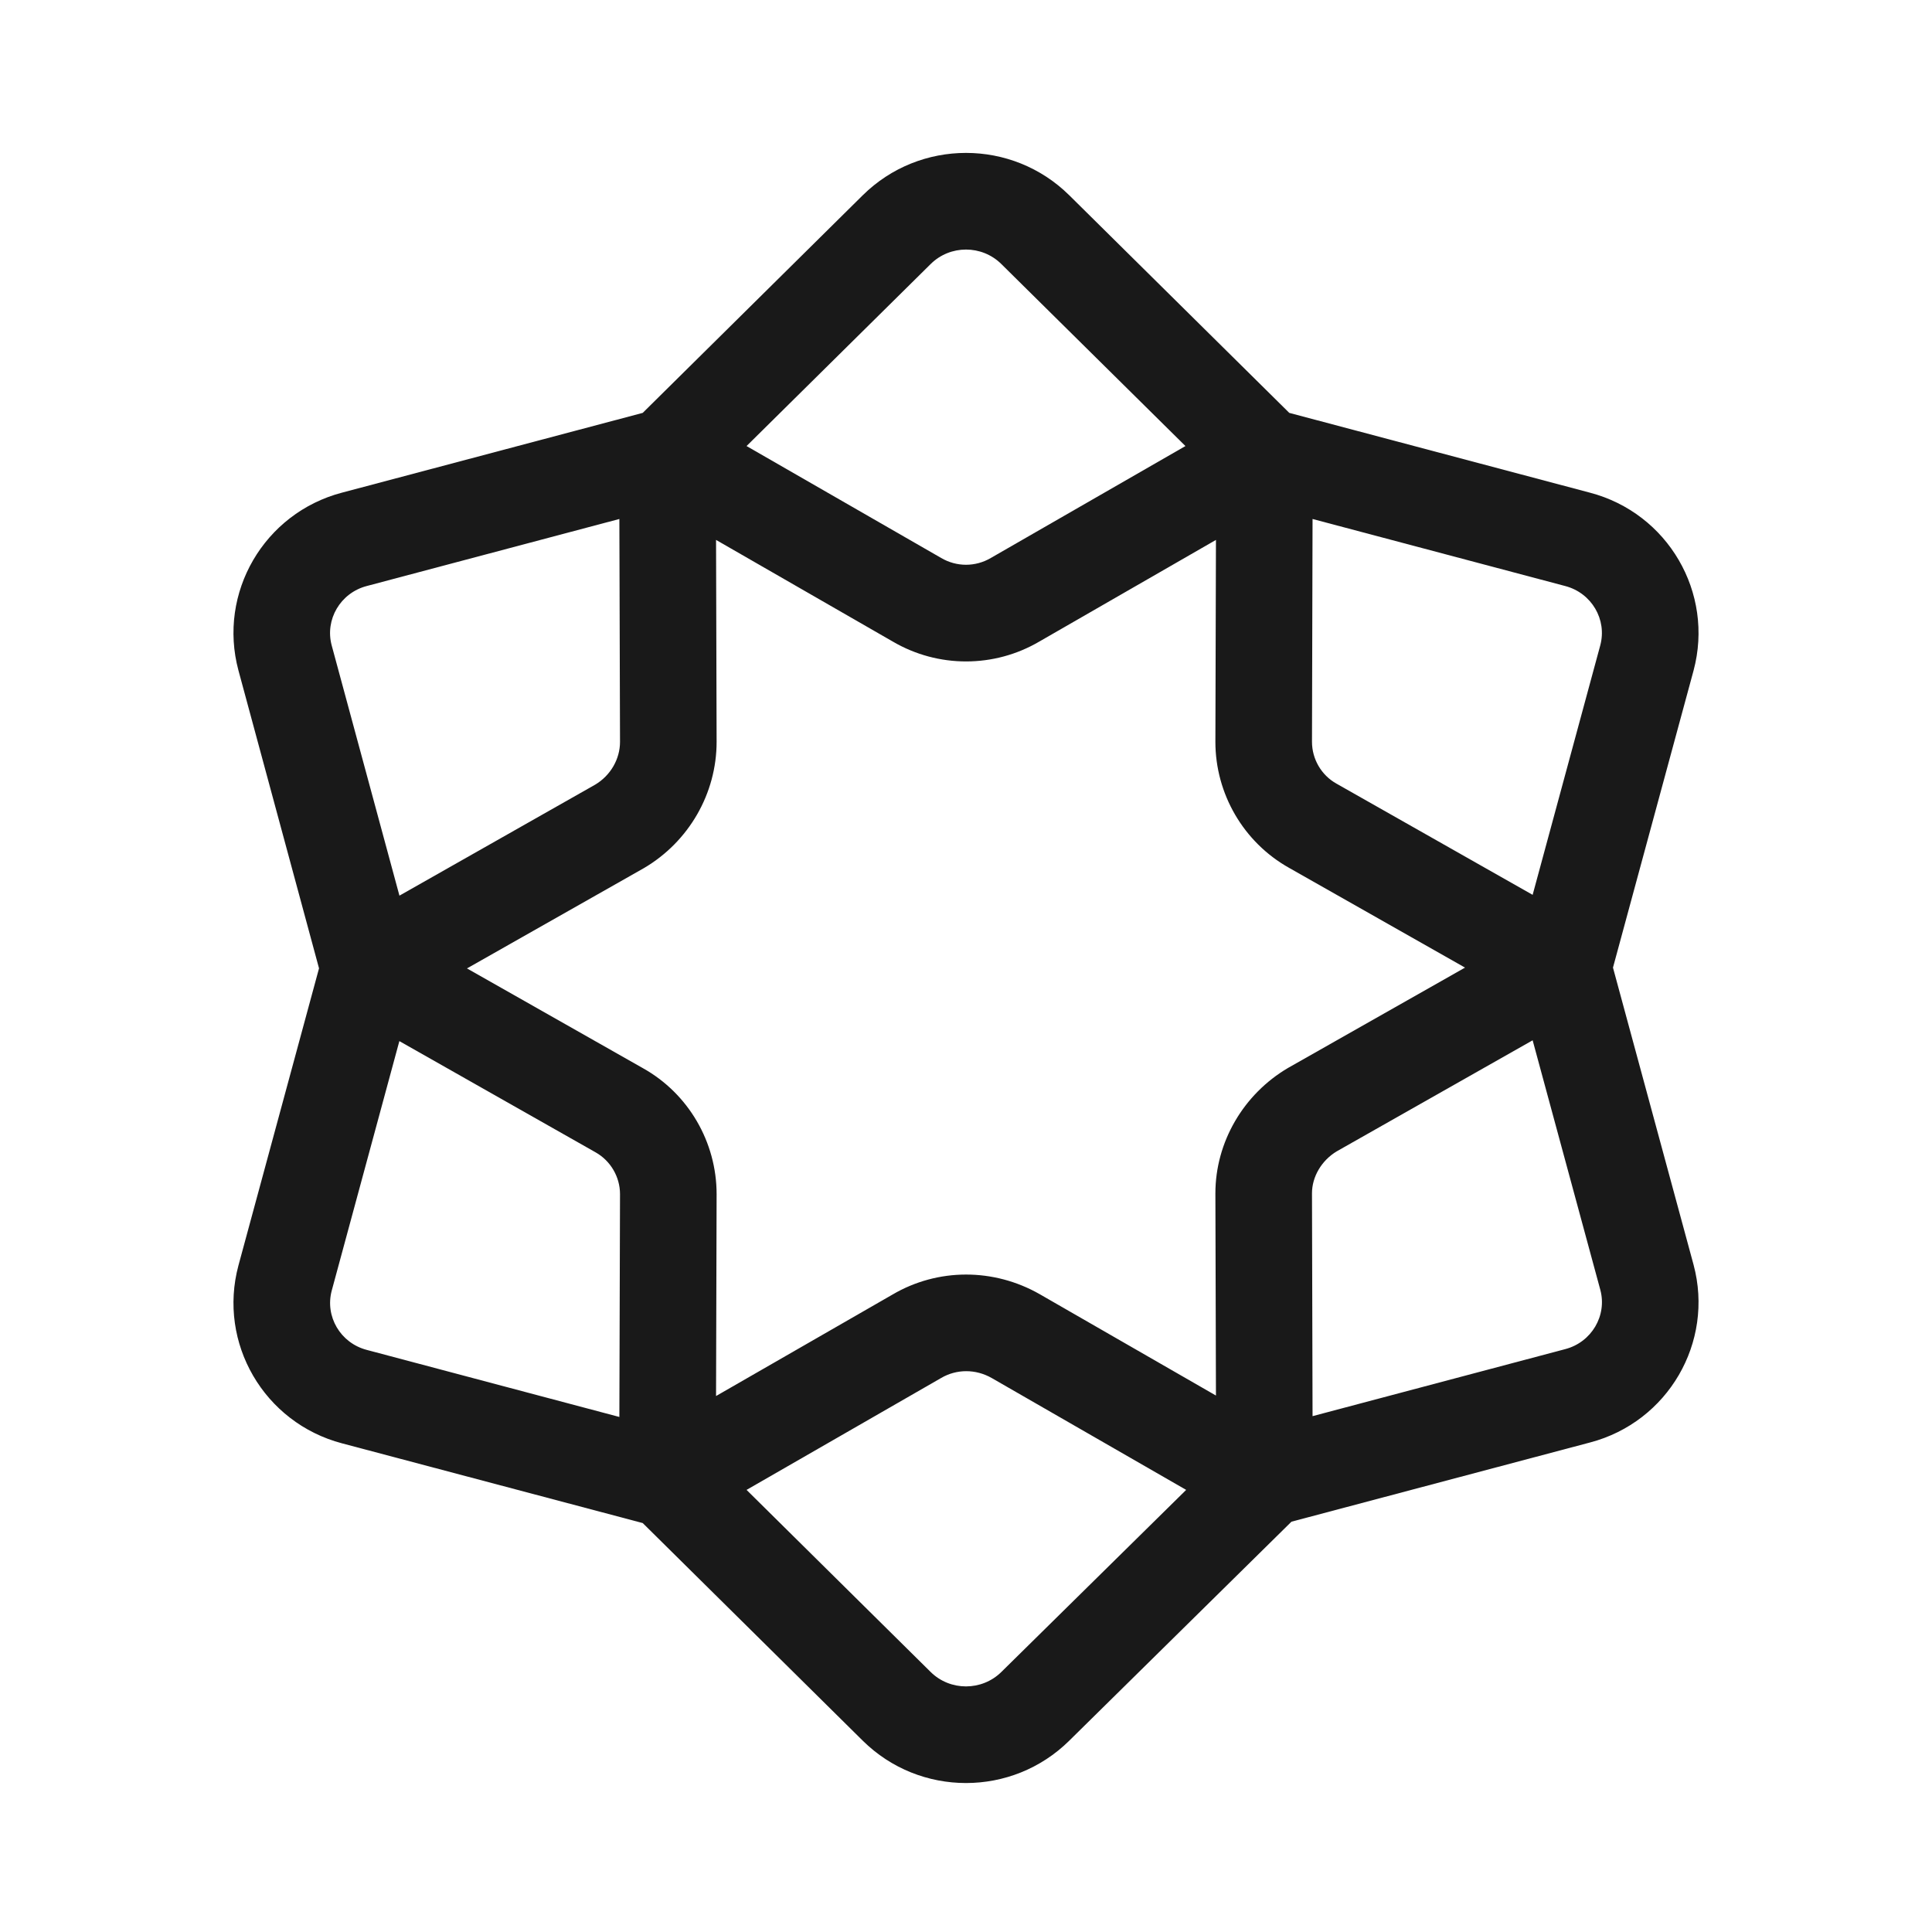 <svg width="24" height="24" viewBox="0 0 24 24" fill="none" xmlns="http://www.w3.org/2000/svg">
<path fill-rule="evenodd" clip-rule="evenodd" d="M8.902 9.215L8.895 6.707L11.091 7.97C11.653 8.299 12.35 8.299 12.912 7.969L15.105 6.707L15.098 9.215C15.098 9.862 15.448 10.463 16.012 10.78L18.199 12.02L16.001 13.266C15.445 13.593 15.098 14.189 15.098 14.825L15.105 17.336L12.916 16.077C12.345 15.751 11.65 15.751 11.088 16.081L8.895 17.342L8.902 14.835C8.902 14.187 8.552 13.586 7.988 13.27L5.801 12.03L7.999 10.784C8.557 10.456 8.902 9.858 8.902 9.215ZM19.75 6.12L16.016 5.129L13.283 2.426C12.573 1.724 11.427 1.724 10.717 2.426L7.984 5.129L4.248 6.12C3.281 6.374 2.703 7.364 2.962 8.328L3.963 12.029L2.962 15.72C2.703 16.685 3.281 17.675 4.25 17.93L7.984 18.92L10.717 21.623C11.427 22.325 12.573 22.325 13.283 21.623L16.043 18.903L19.752 17.919C20.719 17.665 21.297 16.675 21.038 15.711L20.037 12.02L21.038 8.33C21.297 7.364 20.719 6.374 19.75 6.12ZM7.694 6.447L7.702 9.216C7.702 9.429 7.585 9.633 7.394 9.747L4.962 11.126L4.12 8.016C4.035 7.697 4.228 7.366 4.555 7.28L7.694 6.447ZM4.961 12.933L7.399 14.315C7.585 14.42 7.702 14.62 7.702 14.834L7.694 17.602L4.556 16.769C4.228 16.683 4.035 16.352 4.121 16.032L4.961 12.933ZM9.274 18.508L11.691 17.118C11.884 17.005 12.12 17.005 12.319 17.118L14.735 18.508L12.44 20.769C12.197 21.009 11.803 21.009 11.561 20.77L9.274 18.508ZM16.305 17.592L16.298 14.823C16.298 14.619 16.416 14.416 16.606 14.302L19.039 12.923L19.88 16.024C19.965 16.342 19.772 16.673 19.445 16.759L16.305 17.592ZM19.039 11.116L16.601 9.734C16.415 9.63 16.298 9.43 16.298 9.215L16.305 6.447L19.444 7.28C19.772 7.366 19.965 7.697 19.879 8.017L19.039 11.116ZM12.309 6.931C12.117 7.044 11.883 7.044 11.691 6.931L9.274 5.541L11.561 3.28C11.803 3.04 12.197 3.04 12.439 3.28L14.726 5.541L12.309 6.931Z" fill="black" fill-opacity="0.9"/>
</svg>
